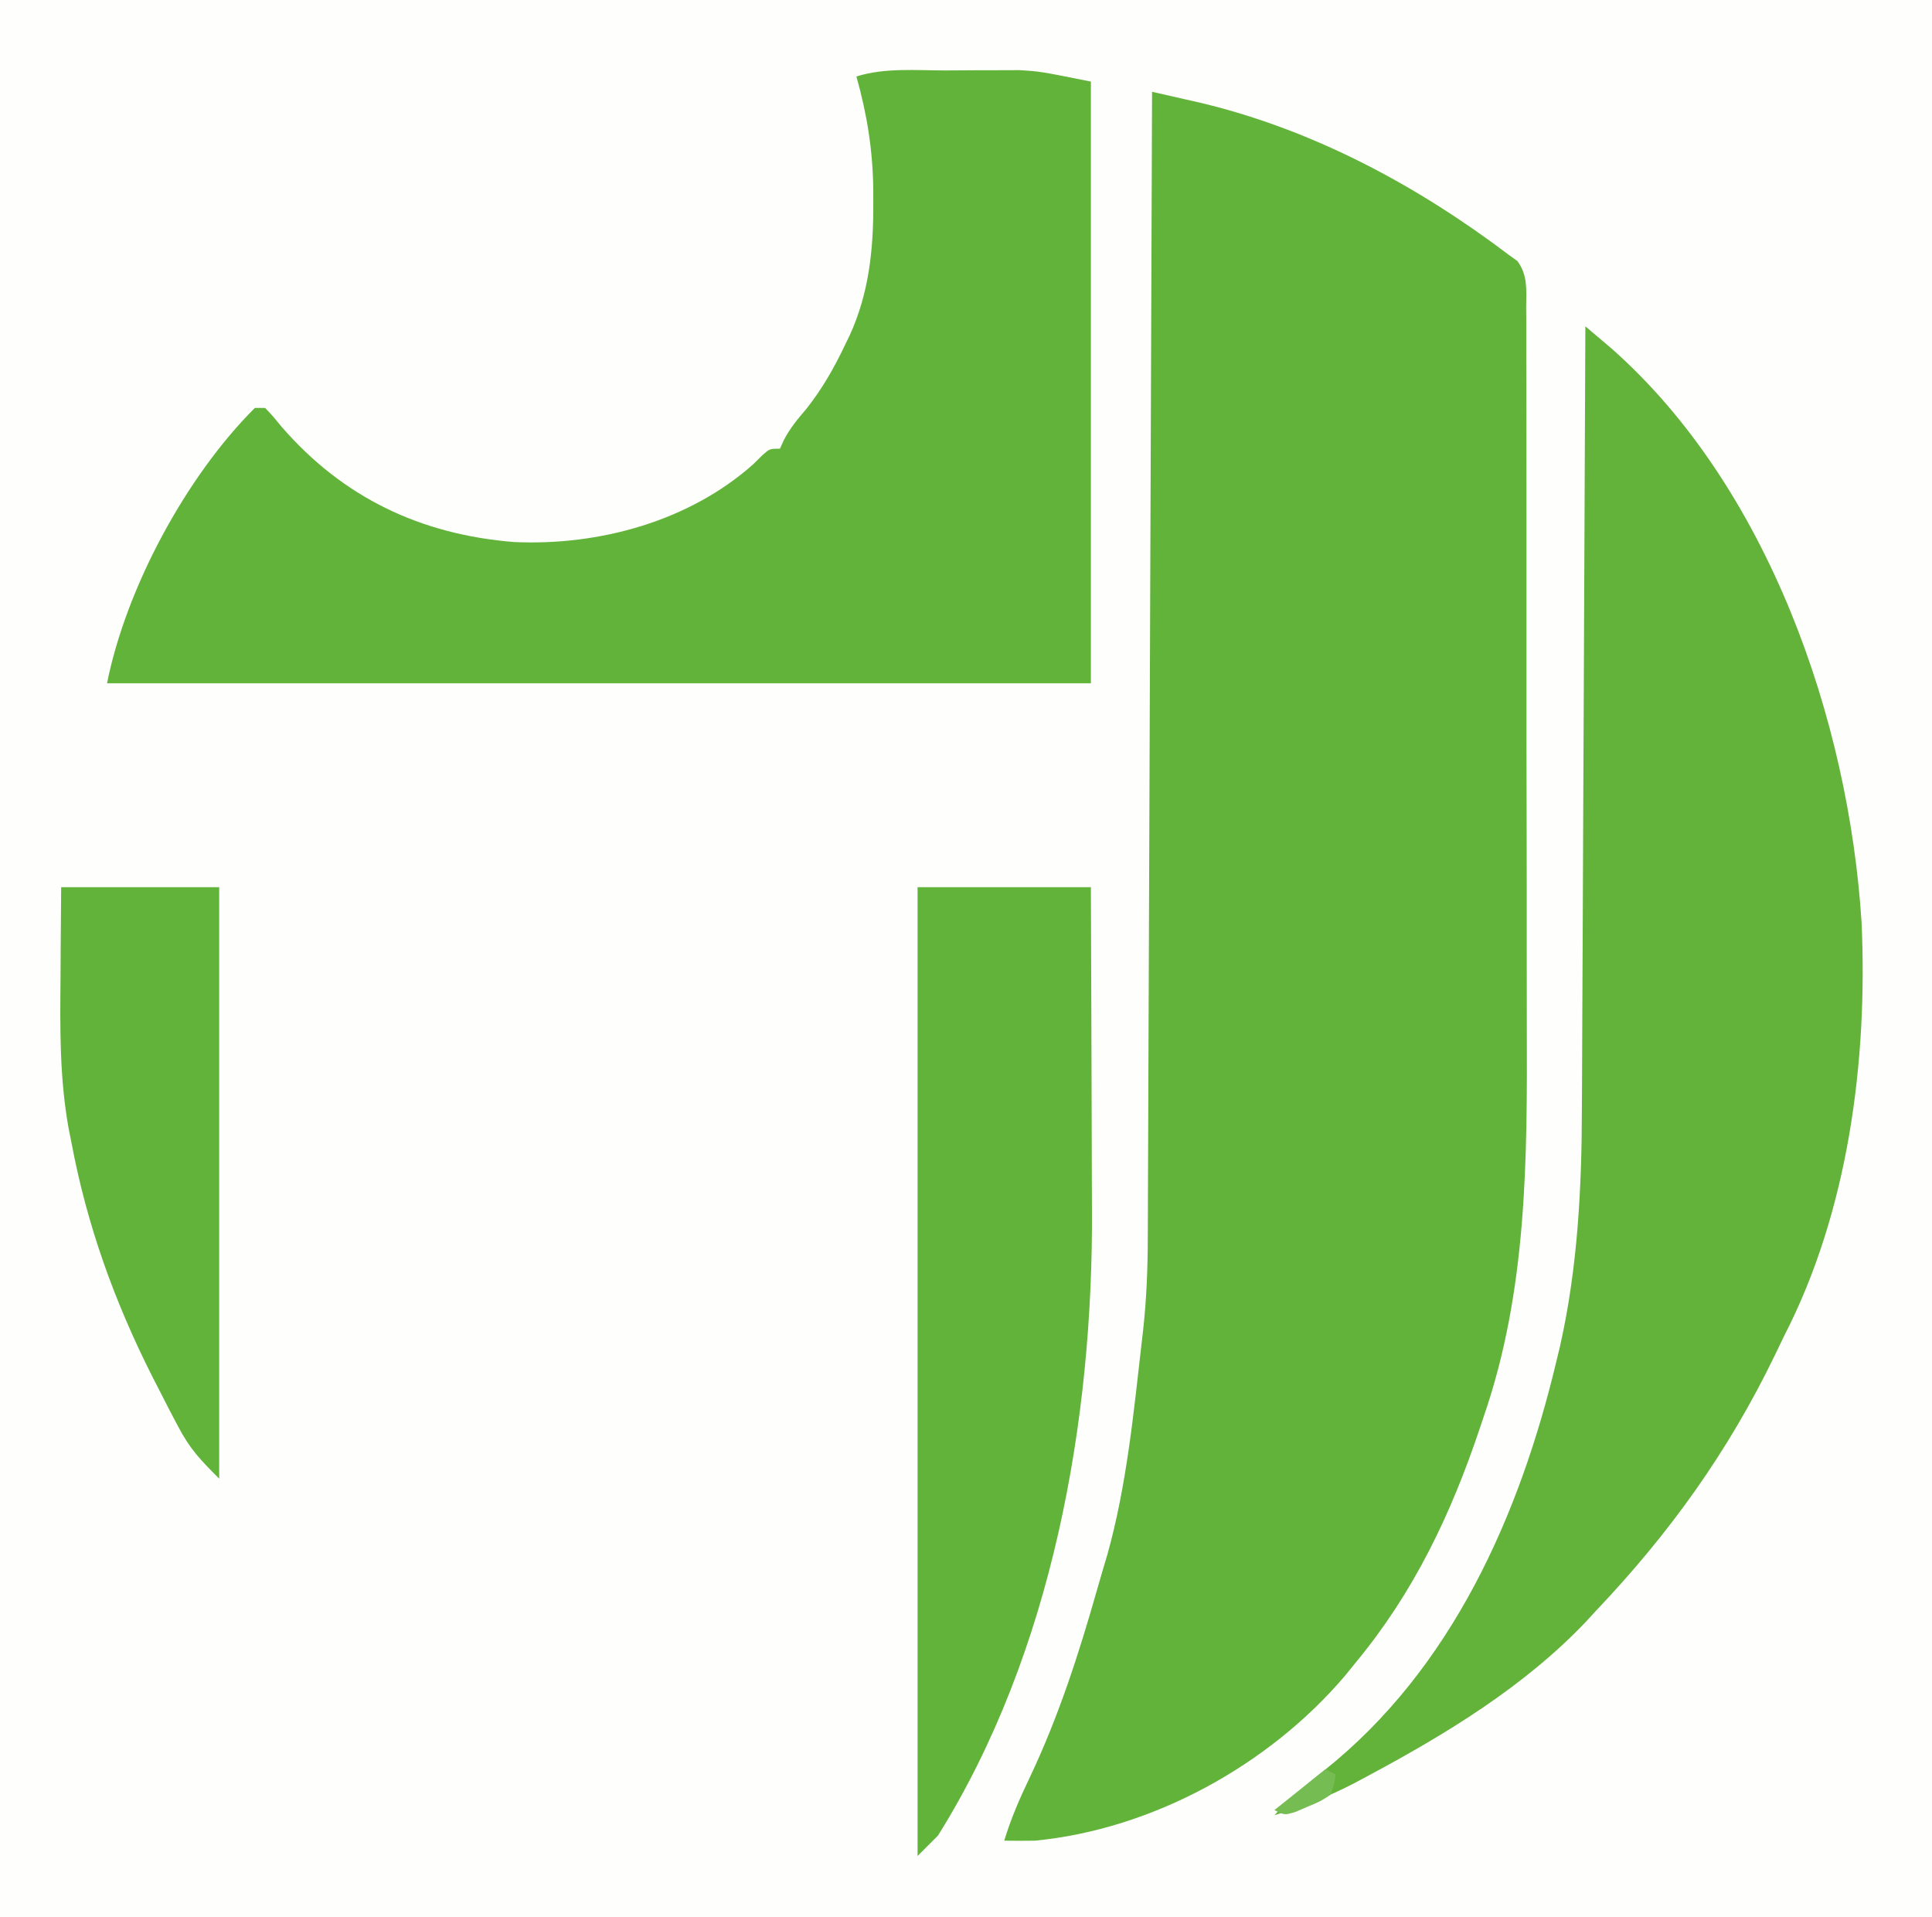 <svg id="svg" version="1.1" xmlns="http://www.w3.org/2000/svg" style="display: block;" viewBox="0 0 379 376"><rect x="0" y="0" width="379" height="376" fill="#333333" stroke="none"/><path d="M0 0 C125.07 0 250.14 0 379 0 C379 124.08 379 248.16 379 376 C253.93 376 128.86 376 0 376 C0 251.92 0 127.84 0 0 Z " transform="translate(0,0)" style="fill: #FEFEFD;"/><path d="M0 0 C2.065 0.468 4.129 0.939 6.193 1.41 C7.343 1.672 8.493 1.934 9.677 2.203 C31.702 7.484 52.023 18.391 70 32 C70.55 32.394 71.1 32.788 71.667 33.194 C73.723 35.979 73.417 38.88 73.388 42.209 C73.393 42.949 73.398 43.688 73.404 44.451 C73.418 46.937 73.411 49.424 73.404 51.91 C73.41 53.691 73.417 55.472 73.425 57.253 C73.443 62.104 73.442 66.954 73.436 71.805 C73.433 75.869 73.439 79.932 73.445 83.996 C73.459 93.61 73.457 103.224 73.446 112.839 C73.435 122.698 73.448 132.556 73.475 142.416 C73.498 150.912 73.504 159.408 73.498 167.905 C73.495 172.964 73.497 178.022 73.515 183.081 C73.596 209.121 73.652 235.075 65 260 C64.764 260.706 64.529 261.412 64.286 262.14 C58.646 278.962 51.364 294.272 40 308 C38.956 309.29 38.956 309.29 37.891 310.605 C22.935 328.208 0.058 340.78 -23 343 C-25 343.026 -27 343.032 -29 343 C-27.693 338.681 -25.972 334.737 -24.03 330.683 C-18.372 318.767 -14.414 306.527 -10.812 293.855 C-10.145 291.512 -9.455 289.177 -8.754 286.844 C-4.959 273.26 -3.605 258.981 -2 245 C-1.916 244.278 -1.832 243.557 -1.746 242.813 C-1.093 236.816 -0.848 230.906 -0.842 224.876 C-0.837 223.908 -0.832 222.94 -0.827 221.942 C-0.812 218.726 -0.803 215.509 -0.795 212.292 C-0.785 209.976 -0.775 207.659 -0.765 205.342 C-0.738 199.072 -0.717 192.803 -0.697 186.533 C-0.675 179.973 -0.647 173.413 -0.621 166.854 C-0.576 155.85 -0.536 144.846 -0.497 133.843 C-0.458 122.513 -0.416 111.183 -0.372 99.854 C-0.37 99.154 -0.367 98.455 -0.364 97.734 C-0.35 94.226 -0.337 90.717 -0.323 87.209 C-0.209 58.139 -0.102 29.07 0 0 Z " transform="translate(226,18)" style="fill: #62B33A;"/><path d="M0 0 C1.113 0.94 2.223 1.882 3.333 2.825 C3.952 3.35 4.571 3.874 5.208 4.414 C35.854 31.534 51.674 77.184 54.185 116.921 C55.41 144.084 51.579 173.577 39 198 C38.395 199.25 37.792 200.501 37.191 201.754 C28.021 220.727 16.466 236.79 2 252 C1.13 252.949 1.13 252.949 0.242 253.918 C-11.839 266.697 -27.423 276.158 -42.812 284.375 C-43.589 284.792 -44.365 285.209 -45.165 285.639 C-50.302 288.322 -55.45 290.335 -61 292 C-57.938 288.734 -54.718 285.945 -51.188 283.188 C-26.293 263.36 -12.923 233.341 -5.688 203 C-5.445 201.993 -5.202 200.986 -4.952 199.948 C-1.491 184.536 -0.702 168.889 -0.681 153.146 C-0.672 151.458 -0.662 149.771 -0.651 148.083 C-0.624 143.57 -0.608 139.057 -0.595 134.544 C-0.579 129.802 -0.553 125.06 -0.527 120.318 C-0.481 111.369 -0.444 102.42 -0.411 93.471 C-0.372 83.27 -0.323 73.069 -0.273 62.868 C-0.17 41.912 -0.08 20.956 0 0 Z " transform="translate(311,64)" style="fill: #63B33B;"/><path d="M0 0 C2.173 -0.002 4.345 -0.02 6.517 -0.039 C7.925 -0.042 9.332 -0.044 10.74 -0.045 C12.003 -0.049 13.265 -0.053 14.566 -0.058 C18.576 0.185 18.576 0.185 28.576 2.185 C28.576 41.125 28.576 80.065 28.576 120.185 C-35.114 120.185 -98.804 120.185 -164.424 120.185 C-160.696 101.545 -148.976 79.703 -135.424 66.185 C-134.764 66.185 -134.104 66.185 -133.424 66.185 C-131.979 67.689 -131.979 67.689 -130.299 69.748 C-118.252 83.709 -102.98 91.024 -84.557 92.494 C-67.926 93.242 -50.291 88.458 -37.674 77.248 C-37.081 76.661 -36.488 76.075 -35.877 75.47 C-34.424 74.185 -34.424 74.185 -32.424 74.185 C-32.028 73.313 -32.028 73.313 -31.624 72.424 C-30.378 70.098 -28.957 68.368 -27.237 66.373 C-24.093 62.388 -21.776 58.311 -19.612 53.748 C-19.322 53.152 -19.033 52.556 -18.734 51.942 C-14.93 43.616 -14.058 35.002 -14.112 25.935 C-14.113 25.03 -14.114 24.125 -14.116 23.192 C-14.224 15.558 -15.345 8.551 -17.424 1.185 C-11.834 -0.569 -5.802 -0.001 0 0 Z " transform="translate(185.424,13.815)" style="fill: #62B33A;"/><path d="M0 0 C11.22 0 22.44 0 34 0 C34.08 19.163 34.08 19.163 34.098 27.461 C34.11 33.078 34.123 38.695 34.151 44.312 C34.173 48.85 34.185 53.389 34.19 57.928 C34.193 59.642 34.2 61.356 34.211 63.07 C34.467 104.734 26.396 150.201 4 186 C2.02 187.98 2.02 187.98 0 190 C0 127.3 0 64.6 0 0 Z " transform="translate(180,174)" style="fill: #62B33A;"/><path d="M0 0 C10.23 0 20.46 0 31 0 C31 38.28 31 76.56 31 116 C27.186 112.186 25.269 110.185 22.914 105.711 C22.379 104.696 21.844 103.682 21.293 102.637 C20.467 101.022 20.467 101.022 19.625 99.375 C18.766 97.702 18.766 97.702 17.889 95.996 C10.445 81.245 5.037 66.258 2 50 C1.82 49.102 1.641 48.204 1.456 47.28 C-0.319 37.403 -0.227 27.68 -0.125 17.688 C-0.115 15.964 -0.106 14.241 -0.098 12.518 C-0.078 8.345 -0.038 4.173 0 0 Z " transform="translate(12,174)" style="fill: #62B33A;"/><path d="M0 0 C0.66 0.33 1.32 0.66 2 1 C1.777 2.855 1.777 2.855 1 5 C-0.996 6.301 -0.996 6.301 -3.438 7.312 C-4.241 7.659 -5.044 8.006 -5.871 8.363 C-8 9 -8 9 -10 8 C-6.7 5.36 -3.4 2.72 0 0 Z " transform="translate(260,347)" style="fill: #75BC52;"/></svg>